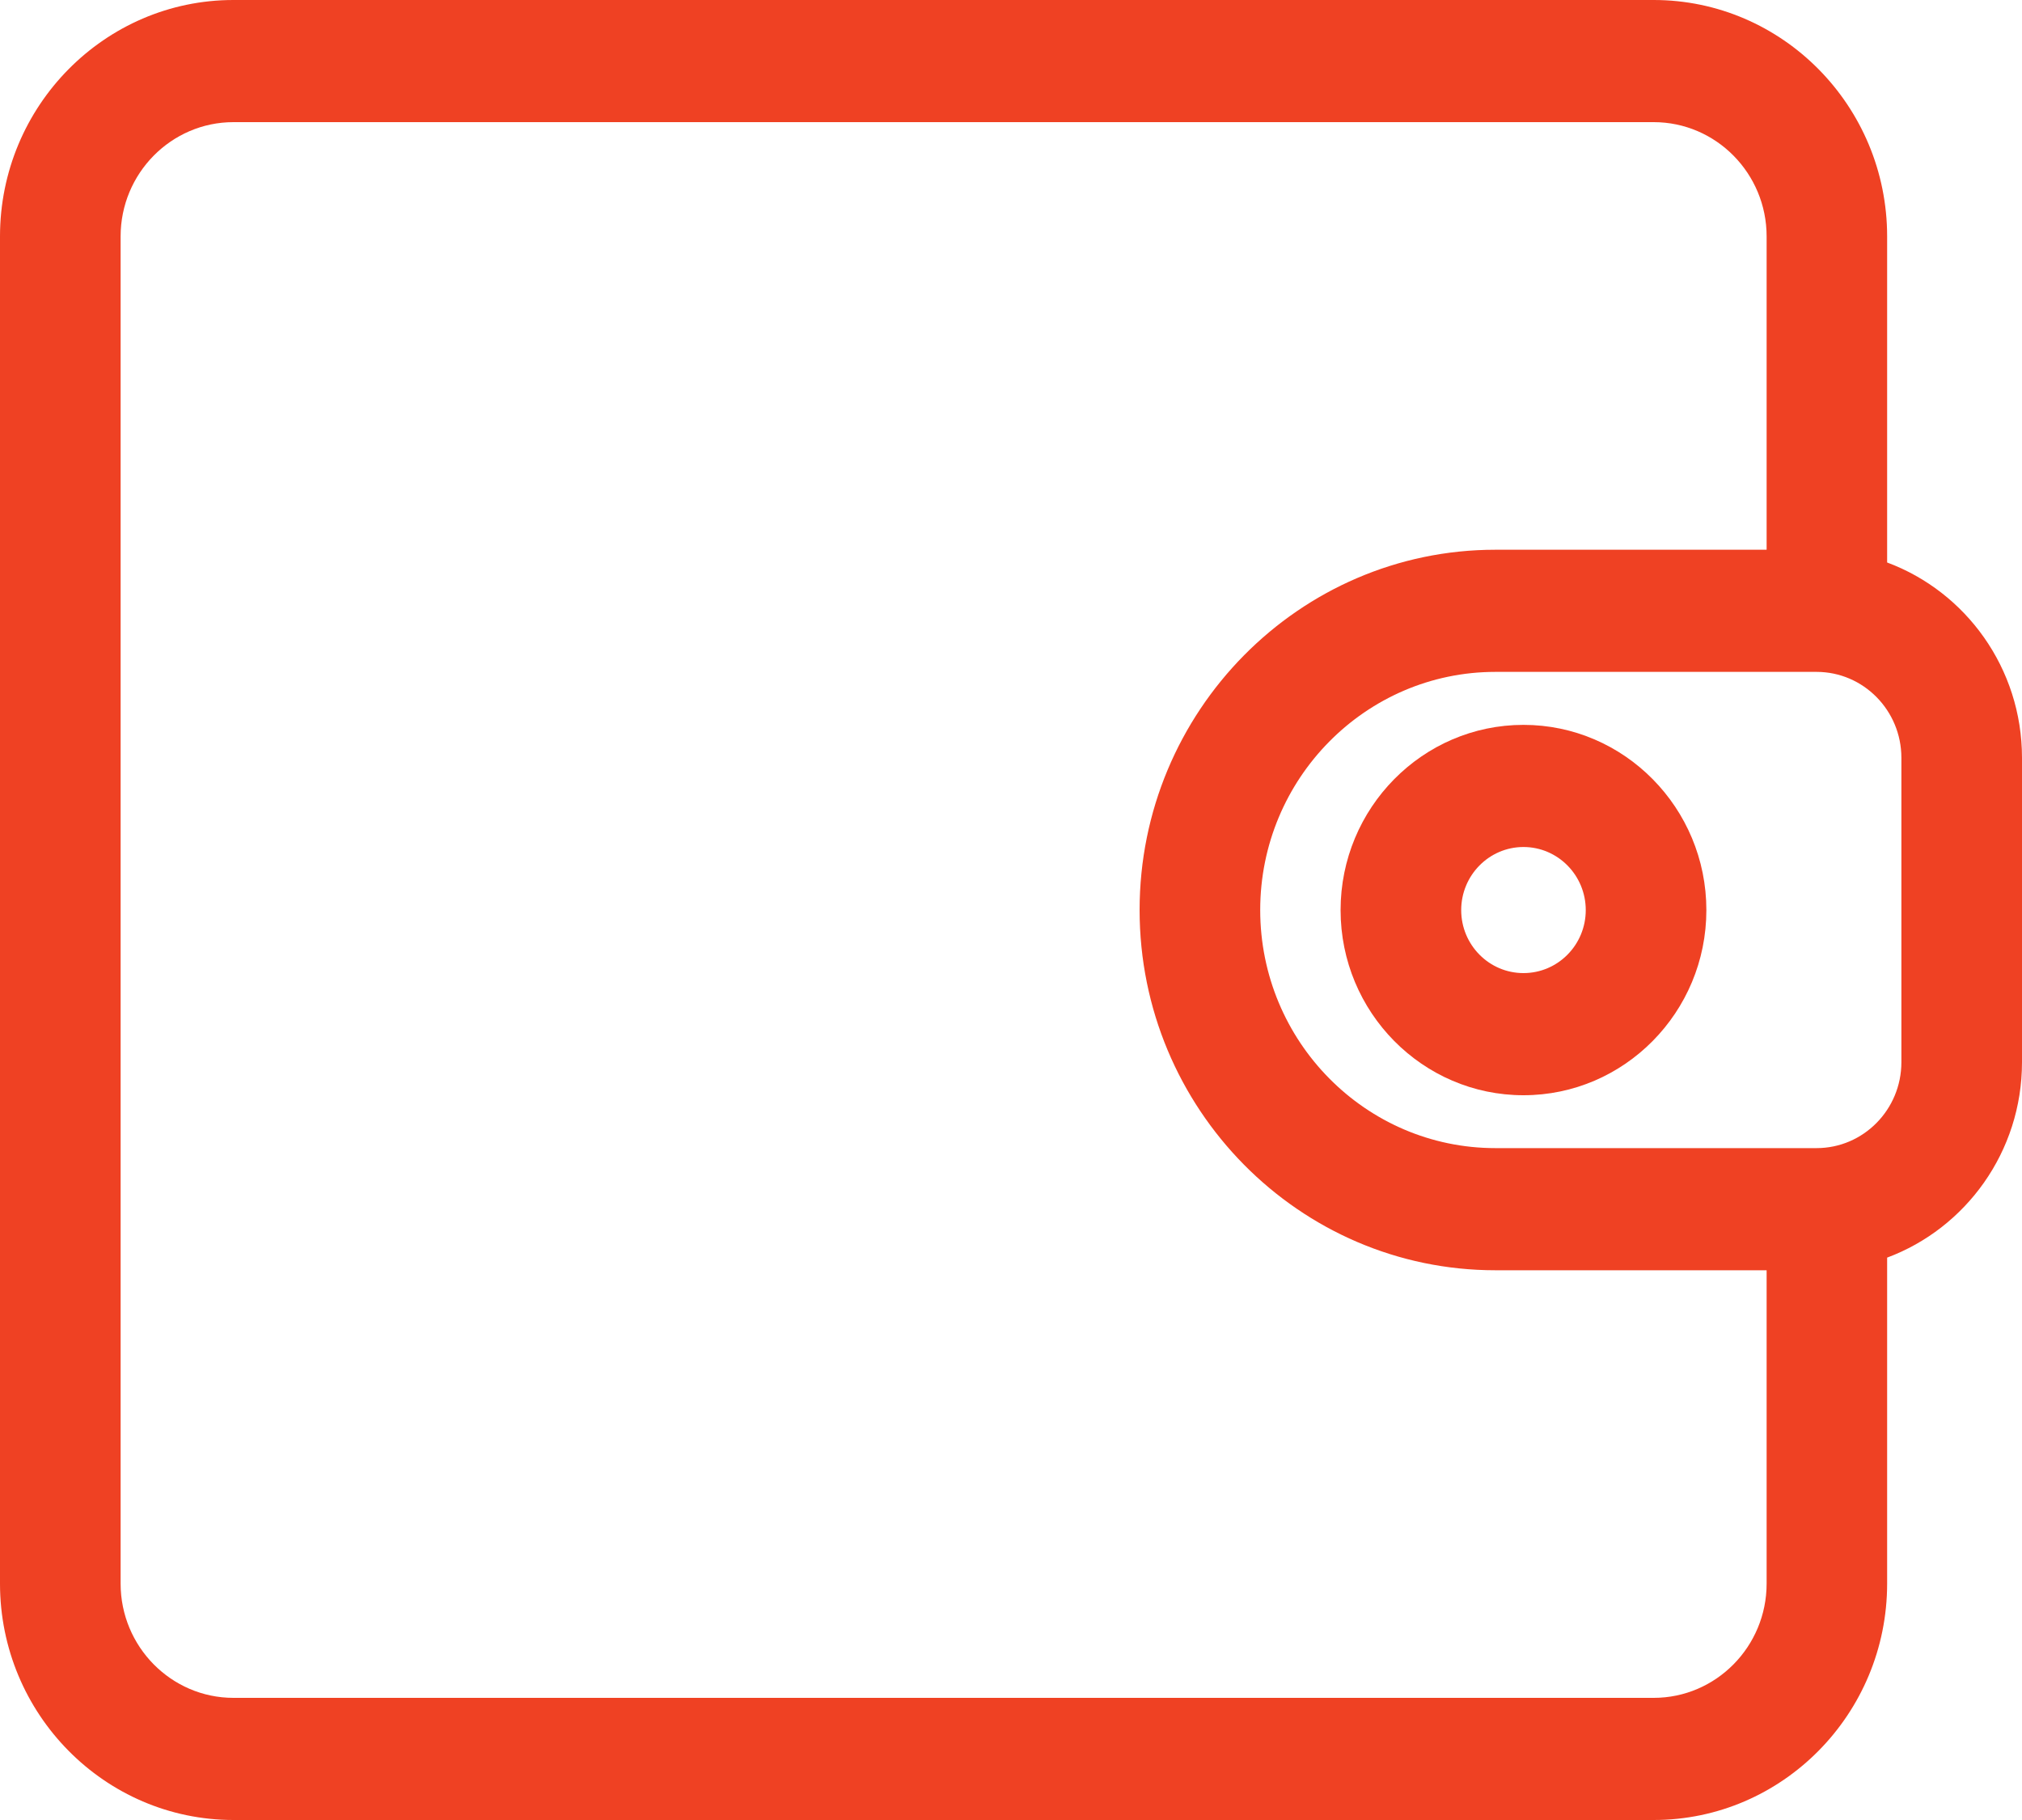 <svg width="20" height="18" viewBox="0 0 20 18" version="1.1" xmlns="http://www.w3.org/2000/svg" xmlns:xlink="http://www.w3.org/1999/xlink">
<g id="Canvas" fill="none">
<g id="wallet (2)">
<g id="Group">
<g id="Group_2">
<g id="Vector">
<path d="M 18.666 5.563L 18.666 2.338C 18.666 1.049 17.63 -3.38855e-08 16.357 -3.38855e-08L 2.309 -3.38855e-08C 1.036 -3.95861e-05 0 1.049 0 2.338L 0 15.662C 0 16.951 1.036 18 2.309 18L 16.357 18C 17.63 18 18.666 16.951 18.666 15.662L 18.666 12.438C 19.444 12.148 20 11.391 20 10.505L 20 7.495C 20 6.609 19.444 5.852 18.666 5.563ZM 17.474 15.662C 17.474 16.285 16.973 16.792 16.357 16.792L 2.309 16.792C 1.694 16.792 1.193 16.285 1.193 15.662L 1.193 2.338C 1.193 1.715 1.694 1.208 2.309 1.208L 16.357 1.208C 16.973 1.208 17.474 1.715 17.474 2.338L 17.474 5.437L 14.791 5.437C 12.851 5.437 11.272 7.036 11.272 9C 11.272 10.965 12.851 12.563 14.791 12.563L 17.474 12.563L 17.474 15.662ZM 18.807 10.505C 18.807 10.974 18.431 11.355 17.968 11.355L 14.791 11.355C 13.508 11.355 12.465 10.299 12.465 9C 12.465 7.702 13.508 6.645 14.791 6.645L 17.968 6.645C 18.431 6.645 18.807 7.026 18.807 7.495L 18.807 10.505Z" fill="#EF4123"/>
</g>
</g>
</g>
<g id="Group_3">
<g id="Group_4">
<g id="Vector_2">
<path d="M 1.809 -3.3797e-08C 0.811 -3.3797e-08 5.81741e-07 0.822 5.81741e-07 1.832C 5.81741e-07 2.842 0.811 3.663 1.809 3.663C 2.806 3.663 3.618 2.842 3.618 1.832C 3.618 0.822 2.806 -3.3797e-08 1.809 -3.3797e-08ZM 1.809 2.455C 1.469 2.455 1.193 2.176 1.193 1.832C 1.193 1.488 1.469 1.208 1.809 1.208C 2.149 1.208 2.425 1.488 2.425 1.832C 2.425 2.176 2.149 2.455 1.809 2.455Z" transform="translate(13.26 7.169)" fill="#EF4123"/>
</g>
</g>
</g>
</g>
</g>
</svg>

